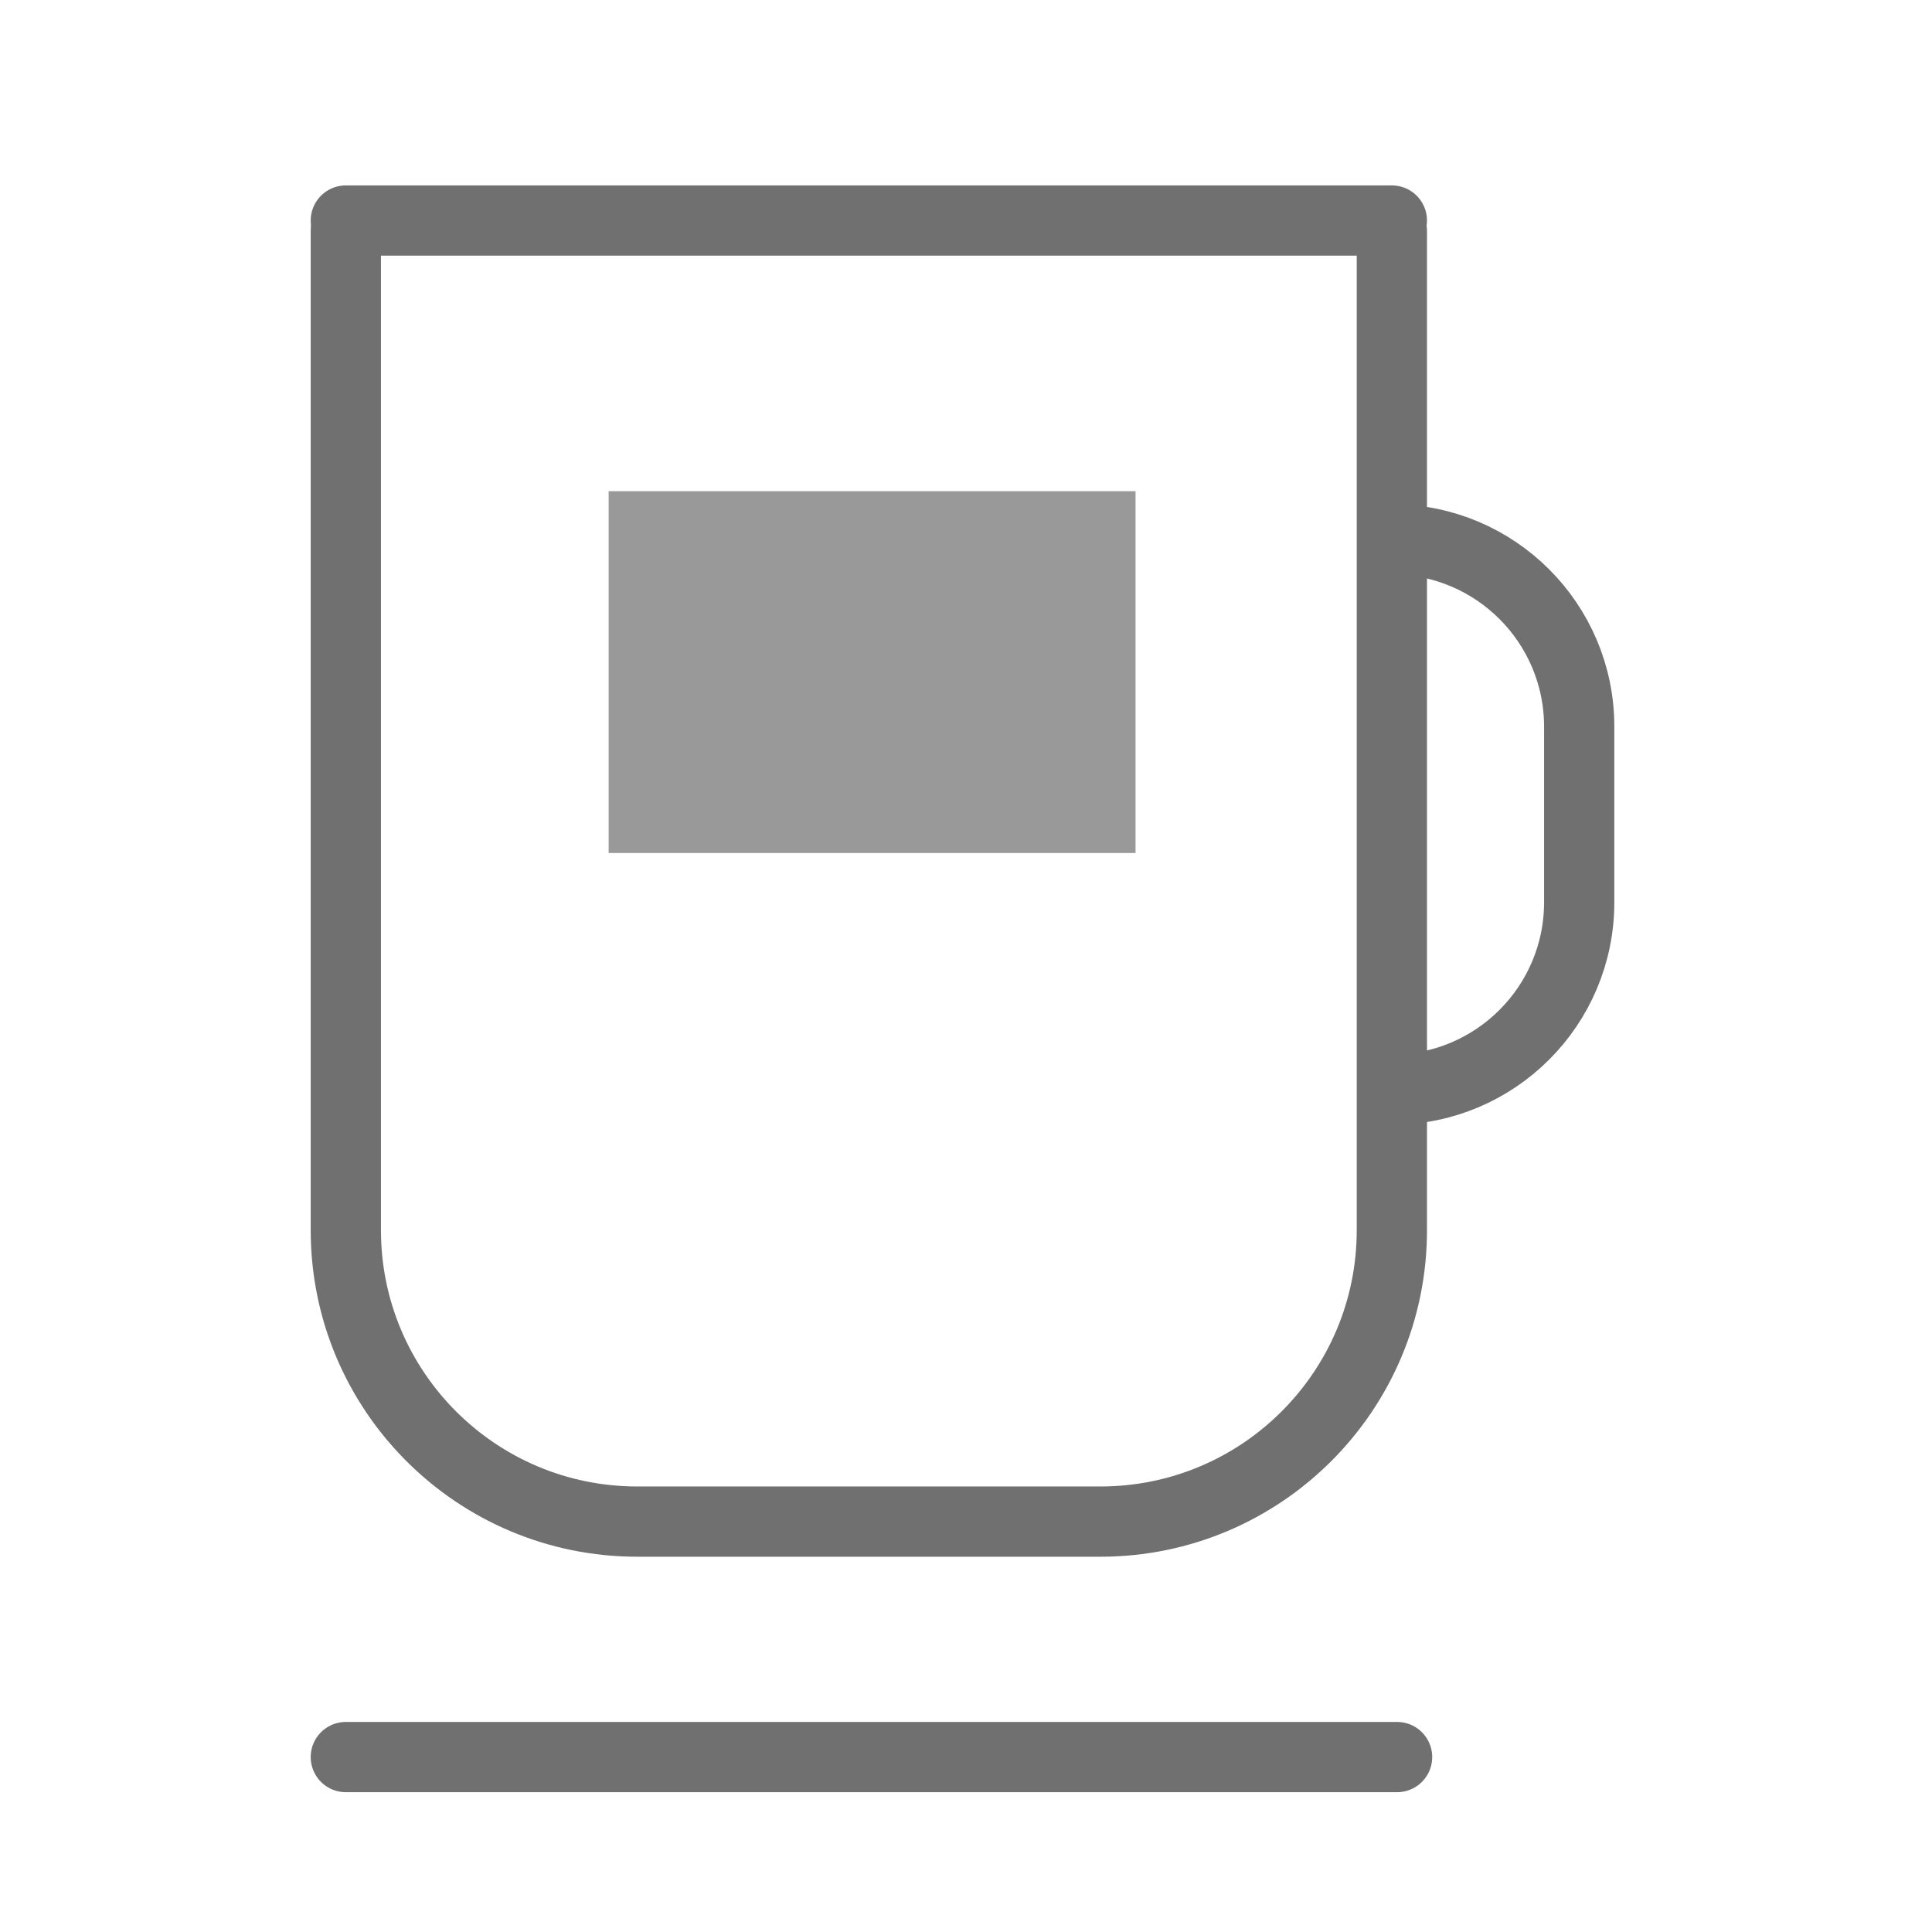 <svg width="33" height="33" viewBox="0 0 33 33" fill="none" xmlns="http://www.w3.org/2000/svg">
<path d="M5.907 3.945V8.723V14.479V21.012C5.907 23.761 8.136 25.99 10.885 25.99H18.796C21.545 25.99 23.774 23.761 23.774 21.012V18.612M23.774 3.945V9.212M23.774 9.212V14.479V18.612M23.774 9.212V9.212C25.541 9.212 26.974 10.645 26.974 12.412V15.412C26.974 17.179 25.541 18.612 23.774 18.612V18.612" stroke="#707070" stroke-width="1.2" stroke-linecap="round"/>
<path d="M5.907 3.767H23.774" stroke="#707070" stroke-width="1.2" stroke-linecap="round"/>
<rect x="10.396" y="8.39" width="9" height="6.18" fill="#999999"/>
<path d="M5.907 30.012H23.863" stroke="#707070" stroke-width="1.2" stroke-linecap="round"/>
</svg>
